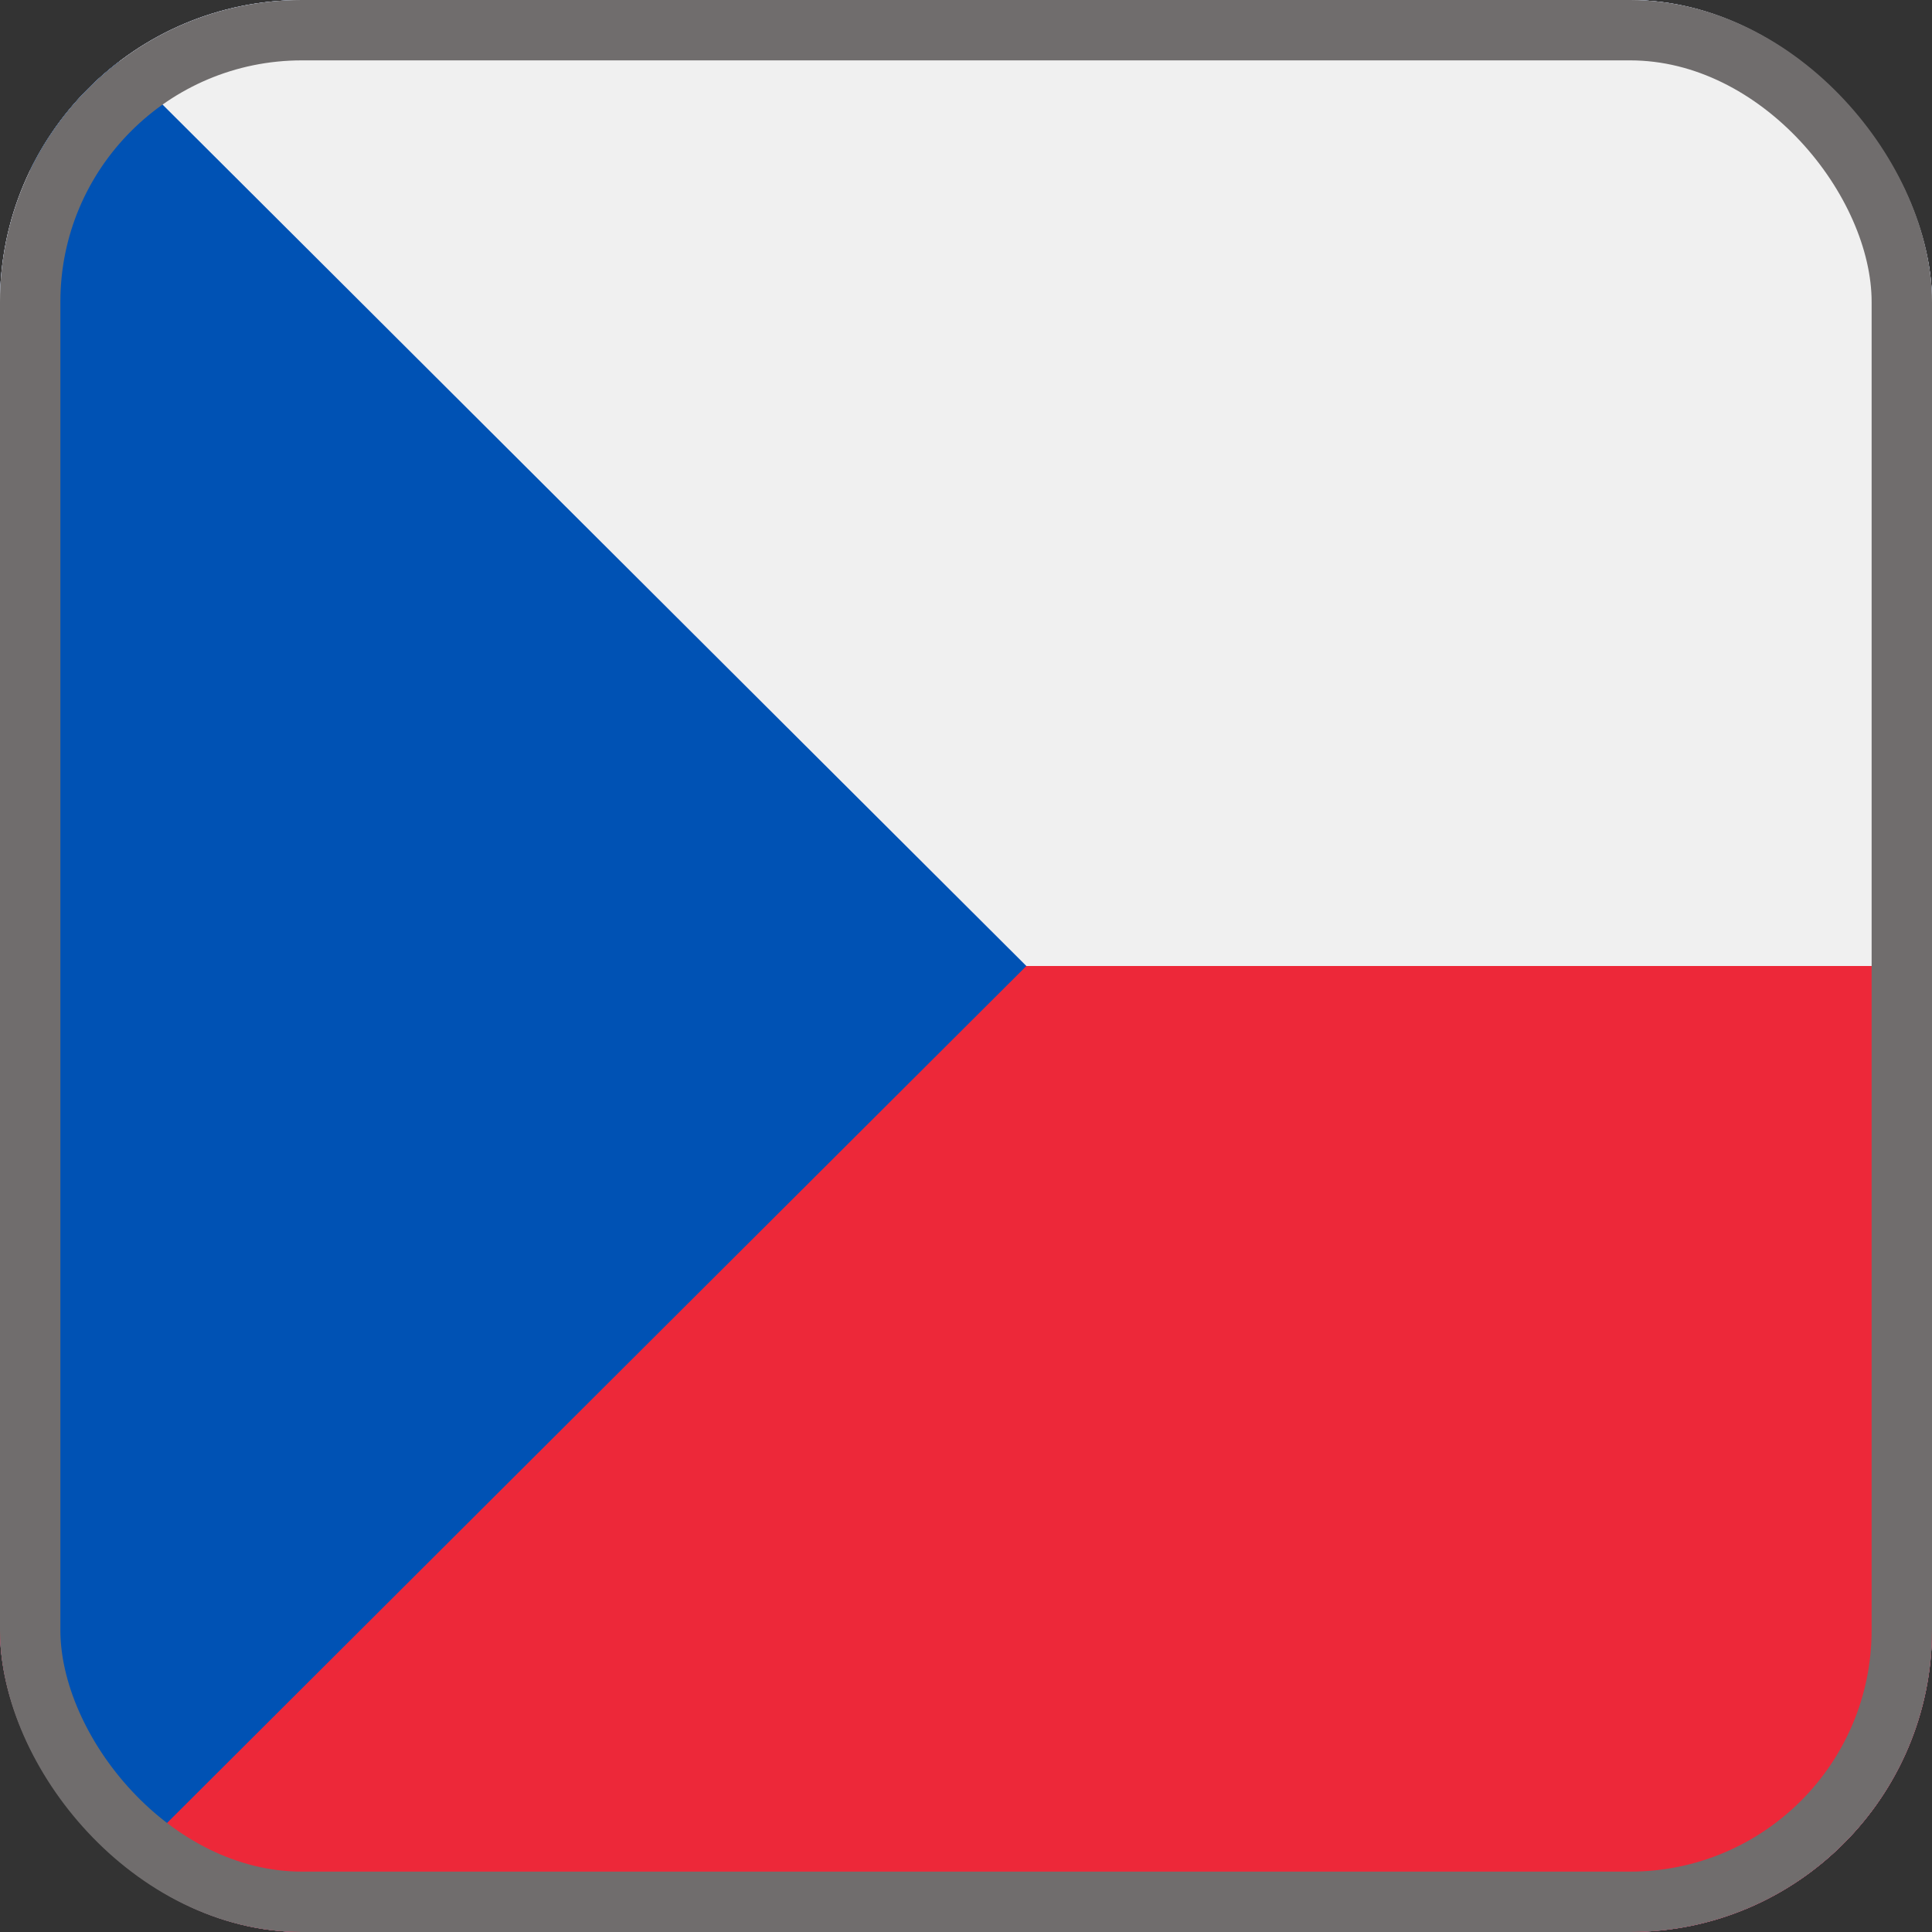 <svg width="32" height="32" viewBox="0 0 32 32" fill="none" xmlns="http://www.w3.org/2000/svg">
<rect x="0" y="0" width="32" height="32" fill="#333333" stroke="none"/>
<g clip-path="url(#clip0_228_12961)">
<rect width="32" height="32" rx="5" fill="white"/>
<path fill-rule="evenodd" clip-rule="evenodd" d="M0 32H32V0H0V32Z" fill="#5172B8"/>
<path d="M0 32L32 32L32 16L9.4671e-07 16L0 32Z" fill="#ED2839"/>
<path d="M0 16L32 16L32 0L7.64651e-07 -5.11748e-06L0 16Z" fill="#F0F0F0"/>
<path d="M17 16L0.5 32.455L0.5 -0.454L17 16Z" fill="#0052B4"/>
</g>
<rect x="0.5" y="0.5" width="31" height="31" rx="4.5" stroke="#706D6D"/>
<defs>
<clipPath id="clip0_228_12961">
<rect width="32" height="32" rx="5" fill="white"/>
</clipPath>
</defs>
</svg>
